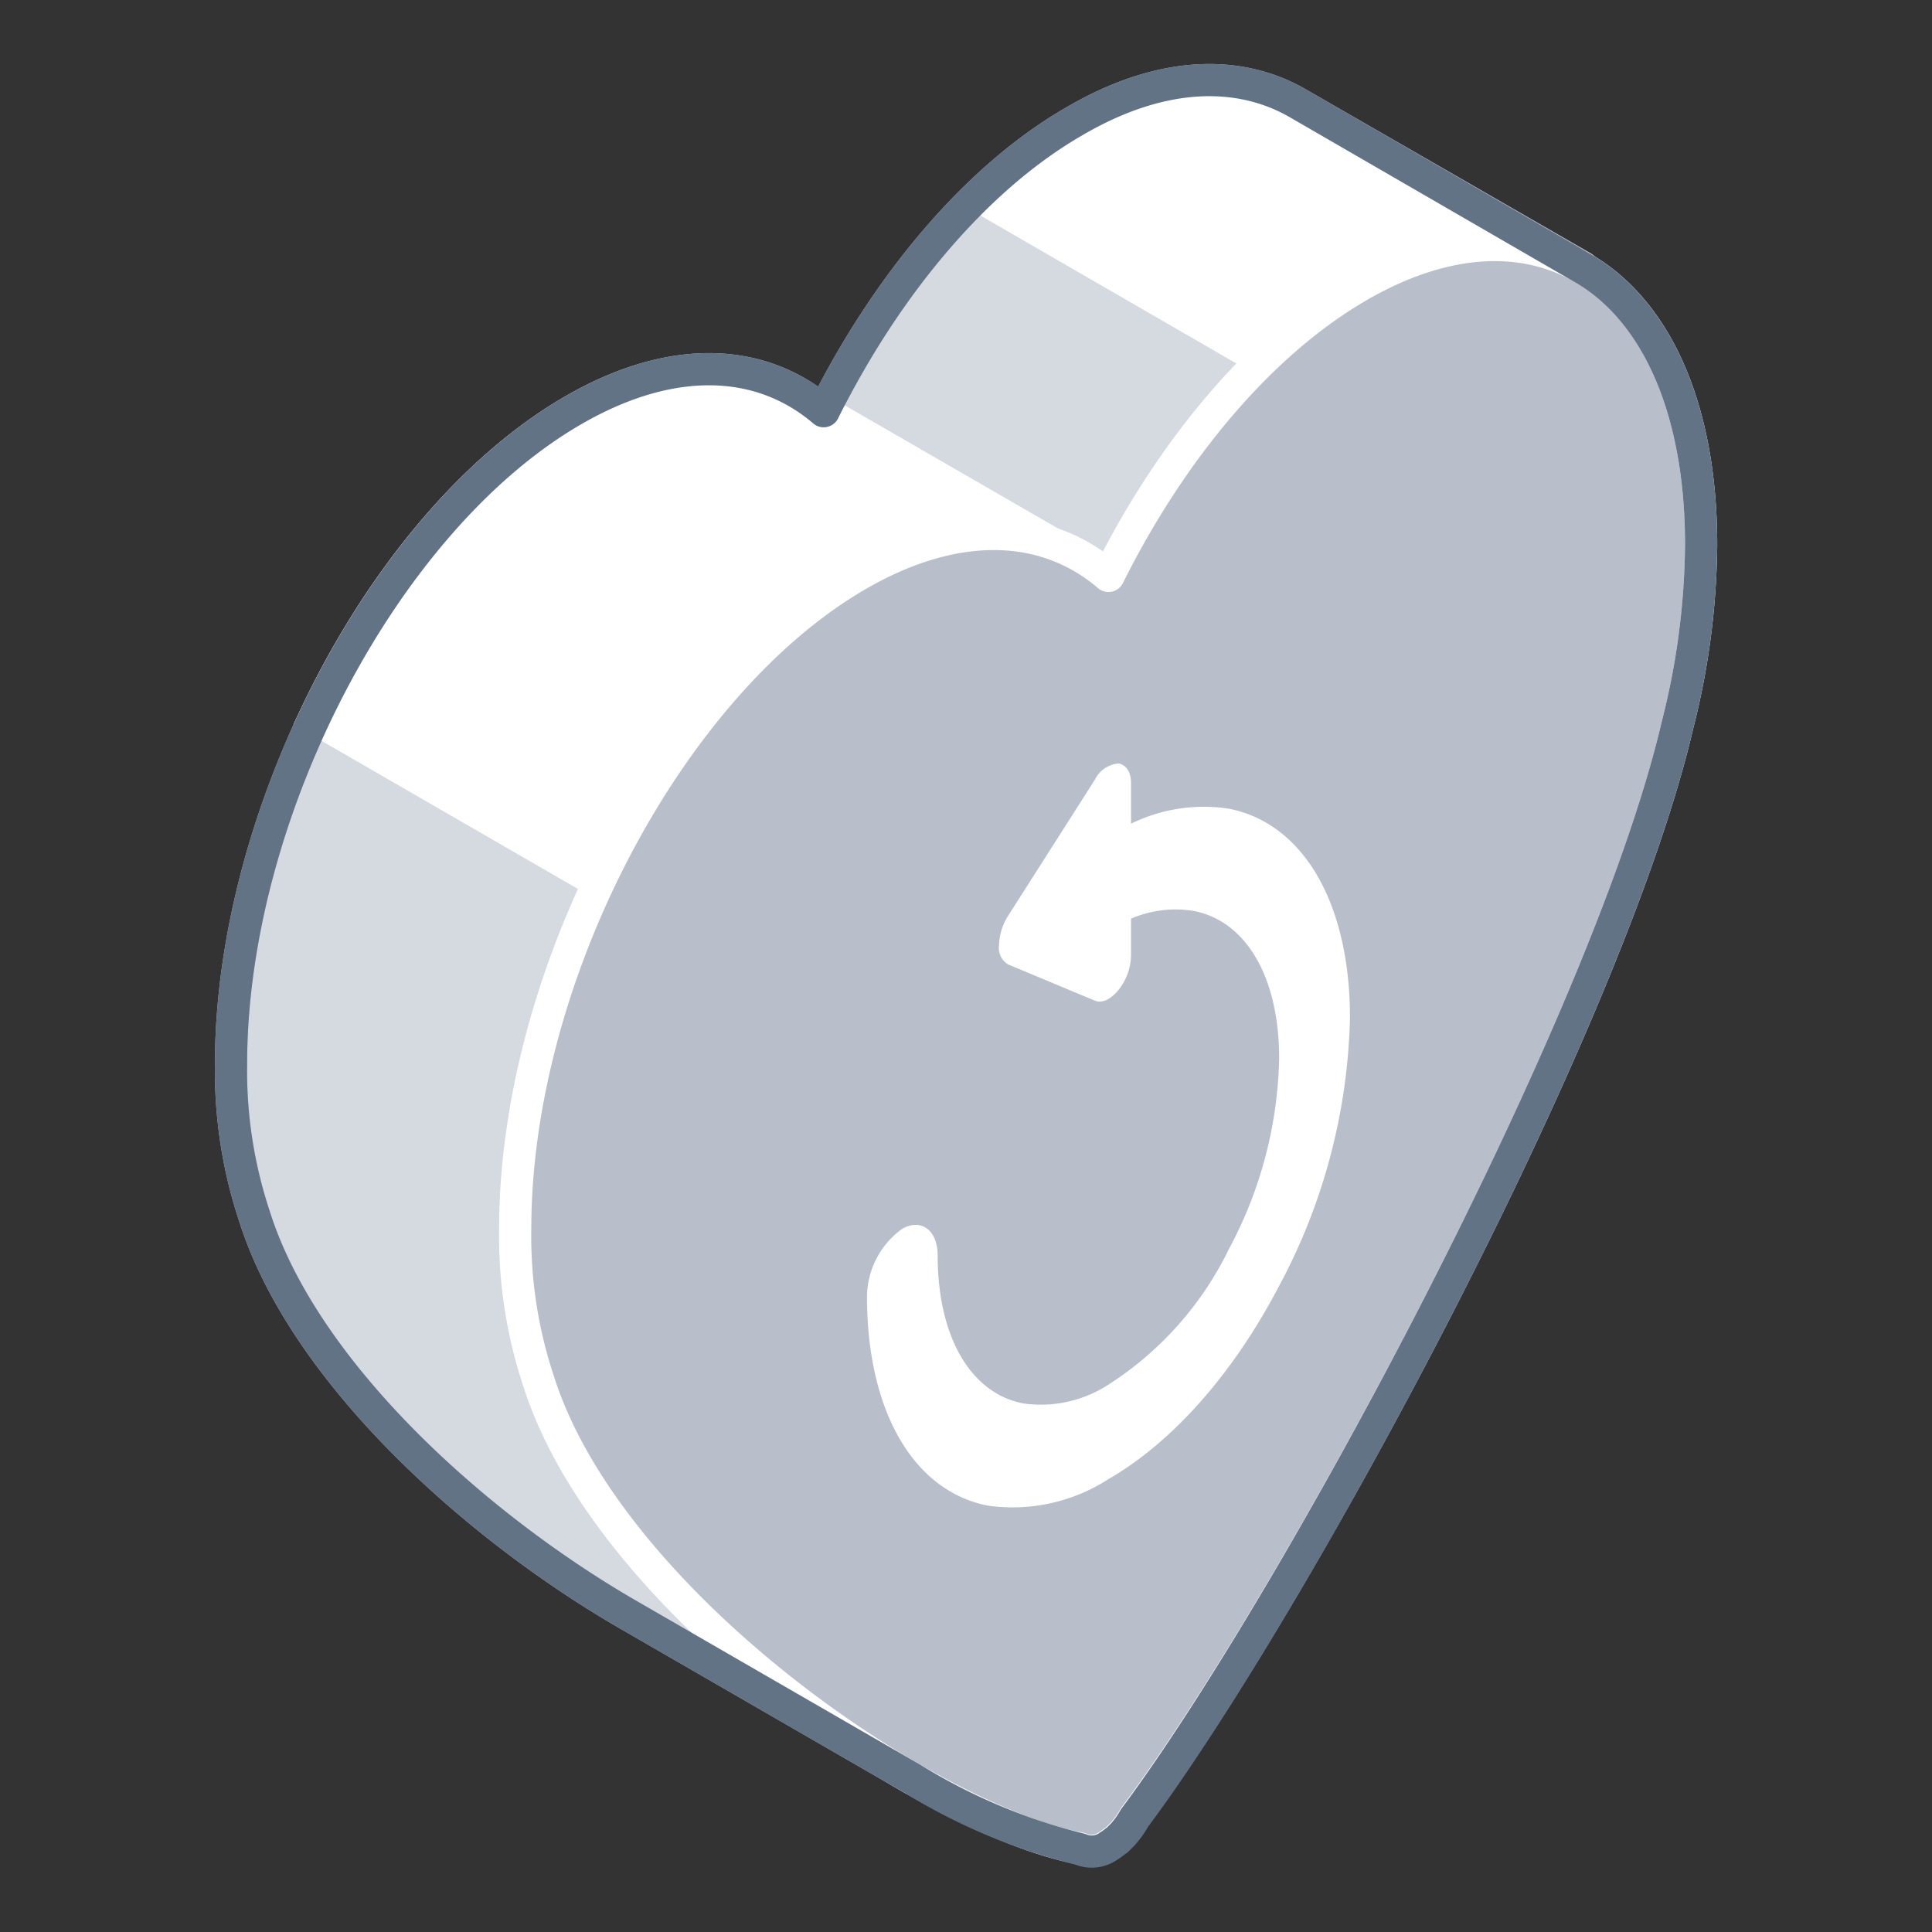 <svg xmlns="http://www.w3.org/2000/svg" viewBox="0 0 120 120"><rect x="0" y="0" width="120" height="120" fill="#333333" stroke="none"/><defs><style>.cls-1{fill:#d5dae0;stroke:#b8bfca;}.cls-1,.cls-4,.cls-5{stroke-linecap:round;stroke-linejoin:round;}.cls-1,.cls-3,.cls-4,.cls-5{stroke-width:2px;}.cls-2,.cls-3{fill:#fff;}.cls-3,.cls-4{stroke:#fff;}.cls-3{stroke-miterlimit:10;}.cls-4{fill:#b8bfca;}.cls-5,.cls-6{fill:none;}.cls-5{stroke:#627386;}</style></defs><title>self-healing</title><g id="Layer_2" data-name="Layer 2"><g id="Tech_Concepts" data-name="Tech Concepts"><path class="cls-1" d="M86.5,34.77c.19-.72.35-1.45.5-2.17l11.31-16L80.62,6.42h0c-3.72-2.15-8.58-2-13.9,1.12-6.14,3.54-11.68,10.22-15.56,18-3.88-3.32-9.41-3.61-15.55-.06-11.74,6.78-21.26,25-21.26,40.61a28.68,28.68,0,0,0,1.46,9.47h0C18.88,85.26,29.57,94.83,39,100.28h0L56.7,110.5l4.91-21.36c9.81-16.57,21.64-40.36,24.9-54.37Z"/><path class="cls-2" d="M89.07,29.67l9.24-13L80.62,6.42h0c-3.72-2.15-8.58-2-13.9,1.12A31.67,31.67,0,0,0,60,12.87Z"/><path class="cls-3" d="M70.13,73.83A256.74,256.74,0,0,0,83.58,44.29L51.15,25.57h0l-3.43-2c-3.44-1.2-7.62-.67-12.12,1.93-6.43,3.71-12.19,10.84-16.08,19.1Z"/><path class="cls-4" d="M104.2,45a46.6,46.6,0,0,0,1.46-11.16c0-15.65-9.52-22.85-21.26-16.07-6.14,3.55-11.67,10.22-15.55,18-3.88-3.32-9.42-3.6-15.56-.06C41.55,42.5,32,60.68,32,76.33a28.53,28.53,0,0,0,1.46,9.48h0c4.34,13.64,23.88,27.11,33.62,29a1.8,1.8,0,0,0,1.74-.18h0a4.25,4.25,0,0,0,.43-.31l.12-.08.36-.36h0l0,0a5.73,5.73,0,0,0,.71-1C80.24,99.82,99.85,63.68,104.2,45Z"/><path class="cls-5" d="M105.66,33.83c0-8.56-2.86-14.59-7.36-17.18h0L80.62,6.42h0c-3.72-2.15-8.58-2-13.9,1.12-6.14,3.54-11.68,10.22-15.56,18-3.88-3.32-9.41-3.61-15.55-.06-11.74,6.78-21.26,25-21.26,40.61a28.68,28.68,0,0,0,1.46,9.47h0C18.88,85.26,29.57,94.83,39,100.28h0L56.7,110.5h0a36.45,36.45,0,0,0,10.4,4.36,1.8,1.8,0,0,0,1.74-.18h0a4.25,4.25,0,0,0,.43-.31l.12-.08.36-.36h0l0,0a5.73,5.73,0,0,0,.71-1C80.24,99.82,99.85,63.68,104.2,45h0A46.6,46.6,0,0,0,105.66,33.83Z"/><path class="cls-2" d="M83.85,63.23c0-7.12-2.89-12.09-7.52-13a10.27,10.27,0,0,0-6.08.93V48.65c0-.67-.27-1.13-.77-1.23h0a1.8,1.8,0,0,0-1.47,1l-5.4,8.47a3.62,3.62,0,0,0-.56,1.84,1.19,1.19,0,0,0,.56,1.17L68,62.15l.15.05a1.05,1.05,0,0,0,.69-.15,2.39,2.39,0,0,0,.64-.57,3.56,3.56,0,0,0,.77-2.12v-2.3a7,7,0,0,1,3.89-.48c3.28.63,5.32,4.15,5.31,9.18a26.07,26.07,0,0,1-3.11,11.8A20.78,20.78,0,0,1,68.85,86a7.72,7.72,0,0,1-5.29,1.17c-3.28-.63-5.32-4.15-5.32-9.19,0-1.55-1-2.33-2.2-1.66a5.27,5.27,0,0,0-2.19,4.2c0,7.12,2.88,12.1,7.52,13h0a11,11,0,0,0,7.48-1.65c4-2.31,7.76-6.57,10.6-12A37,37,0,0,0,83.85,63.23Z"/><rect class="cls-6" width="120" height="120"/><rect class="cls-6" width="120" height="120"/></g></g></svg>